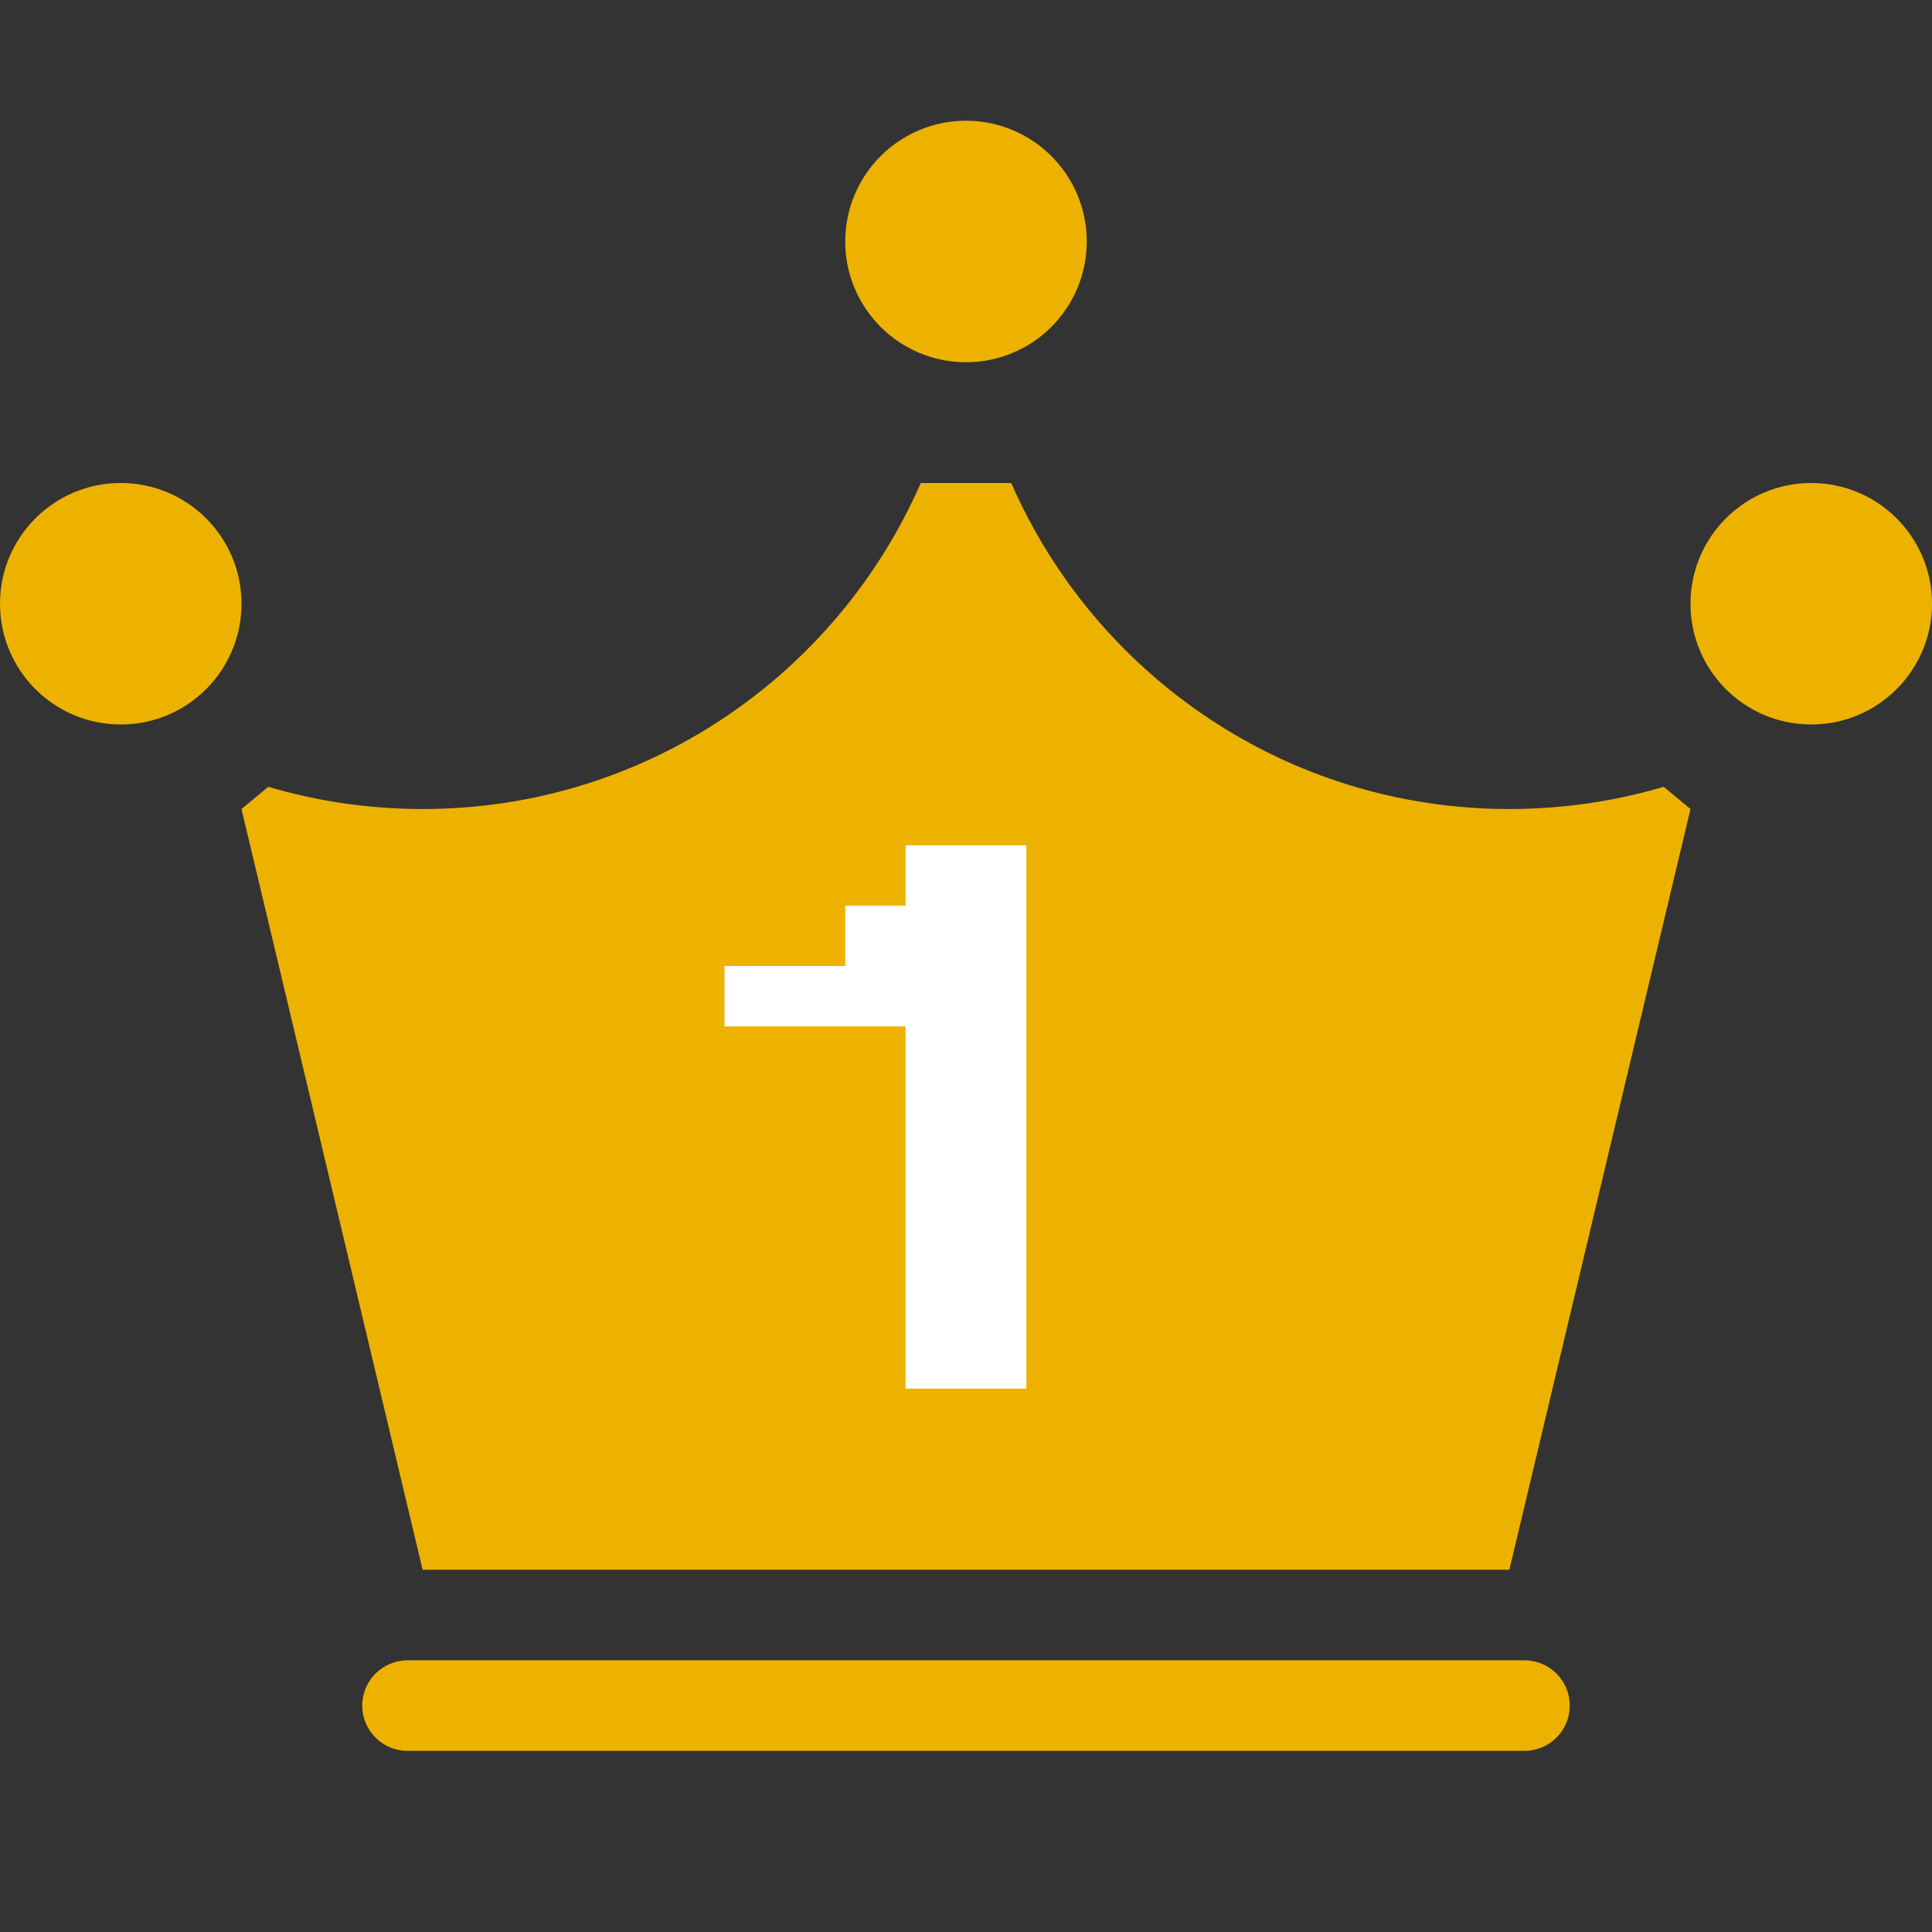 <svg width="32" height="32" viewBox="0 0 32 32" fill="none" xmlns="http://www.w3.org/2000/svg">
<rect x="0" y="0" width="32" height="32" fill="#333333" stroke="none"/>
<path d="M7 13.4C10.691 13.4 13.862 11.179 15.251 8H16V26H7L4 13.4L4.444 13.032C5.254 13.271 6.112 13.4 7 13.4Z" fill="#EDB200"/>
<path d="M25 13.4C21.309 13.4 18.138 11.179 16.749 8H16V26H25L28 13.4L27.556 13.032C26.746 13.271 25.888 13.4 25 13.4Z" fill="#EDB200"/>
<circle cx="16" cy="4" r="2" fill="#EDB200"/>
<circle cx="30" cy="10" r="2" fill="#EDB200"/>
<circle cx="2" cy="10" r="2" fill="#EDB200"/>
<path d="M6 28.25C6 27.836 6.336 27.5 6.75 27.5H25.25C25.664 27.5 26 27.836 26 28.25C26 28.664 25.664 29 25.25 29H6.75C6.336 29 6 28.664 6 28.25Z" fill="#EDB200"/>
<path d="M15 14V15H14V16H12V17H15V23H17V14H15Z" fill="white"/>
</svg>
